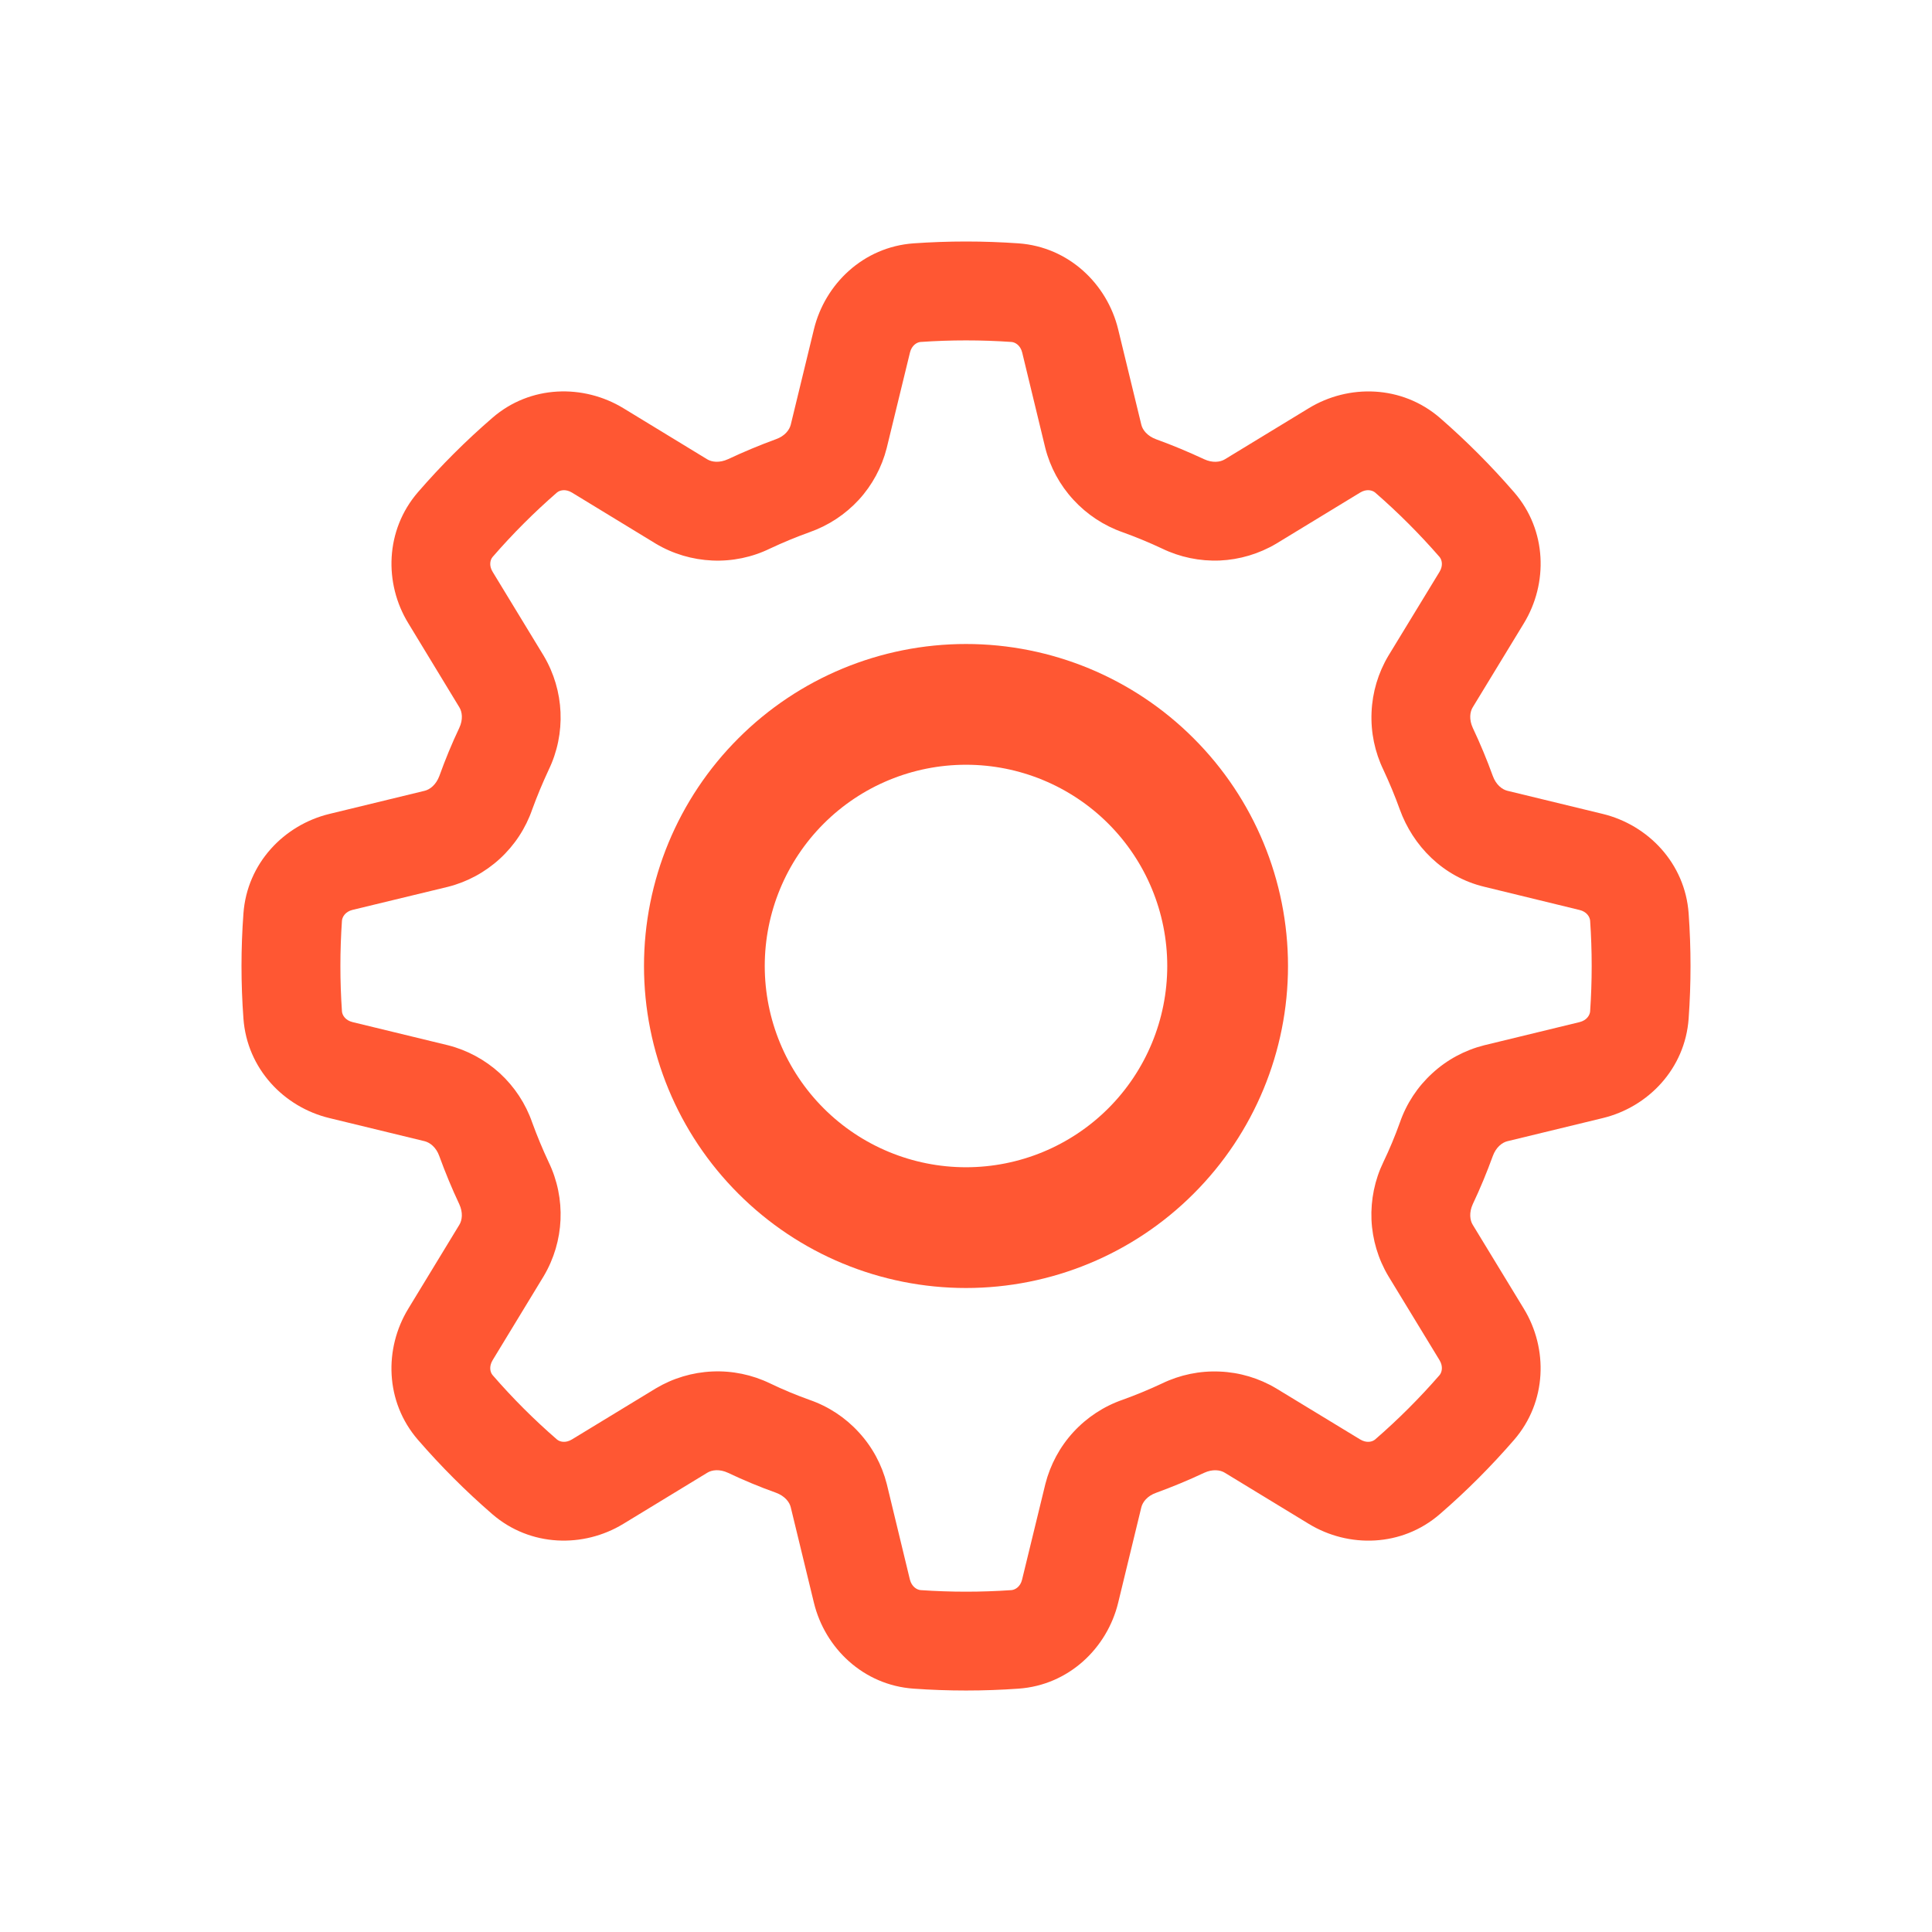 <svg width="24" height="24" viewBox="0 0 24 24" fill="none" xmlns="http://www.w3.org/2000/svg">
<path d="M16 12C16 13.061 15.579 14.078 14.828 14.828C14.078 15.579 13.061 16 12 16C10.939 16 9.922 15.579 9.172 14.828C8.421 14.078 8 13.061 8 12C8 10.939 8.421 9.922 9.172 9.172C9.922 8.421 10.939 8 12 8C13.061 8 14.078 8.421 14.828 9.172C15.579 9.922 16 10.939 16 12ZM14.5 12C14.5 11.337 14.237 10.701 13.768 10.232C13.299 9.763 12.663 9.5 12 9.5C11.337 9.5 10.701 9.763 10.232 10.232C9.763 10.701 9.5 11.337 9.5 12C9.5 12.663 9.763 13.299 10.232 13.768C10.701 14.237 11.337 14.5 12 14.5C12.663 14.5 13.299 14.237 13.768 13.768C14.237 13.299 14.5 12.663 14.5 12Z" fill="#FF5733"/>
<path d="M12.001 3C12.219 3 12.436 3.008 12.653 3.023C13.277 3.068 13.753 3.528 13.89 4.09L14.178 5.276C14.193 5.34 14.251 5.416 14.362 5.457C14.564 5.53 14.762 5.613 14.957 5.704C15.064 5.754 15.159 5.74 15.215 5.706L16.258 5.071C16.752 4.77 17.413 4.782 17.887 5.191C18.216 5.477 18.523 5.785 18.809 6.115C19.219 6.588 19.231 7.249 18.93 7.743L18.295 8.786C18.26 8.842 18.247 8.937 18.296 9.043C18.388 9.238 18.471 9.437 18.544 9.639C18.584 9.749 18.66 9.807 18.724 9.823L19.911 10.111C20.473 10.248 20.933 10.724 20.977 11.348C21.008 11.783 21.008 12.218 20.977 12.652C20.933 13.277 20.473 13.753 19.911 13.889L18.724 14.177C18.66 14.193 18.584 14.251 18.544 14.361C18.47 14.564 18.388 14.763 18.296 14.957C18.247 15.063 18.26 15.159 18.295 15.215L18.93 16.258C19.231 16.752 19.218 17.413 18.809 17.886C18.523 18.216 18.216 18.524 17.886 18.809C17.413 19.219 16.752 19.231 16.258 18.93L15.215 18.295C15.159 18.26 15.064 18.247 14.958 18.296C14.763 18.388 14.564 18.47 14.362 18.544C14.251 18.583 14.194 18.66 14.178 18.724L13.89 19.911C13.753 20.473 13.277 20.933 12.653 20.977C12.218 21.008 11.783 21.008 11.348 20.977C10.724 20.933 10.248 20.473 10.111 19.911L9.823 18.724C9.808 18.66 9.75 18.584 9.639 18.543C9.437 18.471 9.238 18.388 9.044 18.296C8.937 18.246 8.842 18.26 8.786 18.295L7.743 18.93C7.249 19.231 6.588 19.218 6.115 18.809C5.785 18.523 5.477 18.215 5.192 17.886C4.782 17.413 4.77 16.752 5.072 16.257L5.706 15.215C5.741 15.159 5.754 15.063 5.705 14.958C5.613 14.763 5.531 14.564 5.457 14.361C5.418 14.251 5.341 14.194 5.277 14.177L4.091 13.889C3.528 13.753 3.069 13.277 3.024 12.652C2.992 12.218 2.992 11.782 3.024 11.348C3.069 10.724 3.528 10.248 4.091 10.111L5.277 9.823C5.341 9.807 5.417 9.749 5.458 9.639C5.531 9.436 5.613 9.237 5.705 9.043C5.755 8.937 5.741 8.842 5.706 8.786L5.072 7.742C4.77 7.249 4.783 6.588 5.192 6.114C5.478 5.784 5.786 5.476 6.116 5.191C6.588 4.781 7.249 4.77 7.744 5.071L8.786 5.706C8.842 5.74 8.937 5.753 9.044 5.704C9.238 5.613 9.437 5.53 9.639 5.456C9.75 5.417 9.807 5.34 9.823 5.276L10.111 4.09C10.248 3.528 10.724 3.068 11.348 3.023C11.564 3.008 11.781 3 12.001 3ZM11.436 4.248C11.391 4.251 11.326 4.289 11.304 4.379L11.015 5.566C10.954 5.806 10.835 6.027 10.668 6.209C10.5 6.391 10.29 6.529 10.057 6.611C9.89 6.671 9.726 6.739 9.566 6.814C9.343 6.923 9.096 6.974 8.849 6.963C8.601 6.952 8.36 6.881 8.147 6.754L7.105 6.119C7.024 6.07 6.952 6.09 6.918 6.119C6.634 6.366 6.367 6.633 6.12 6.918C6.09 6.952 6.071 7.025 6.12 7.104L6.754 8.146C7.011 8.579 7.034 9.112 6.815 9.565C6.74 9.726 6.672 9.889 6.611 10.056C6.53 10.29 6.392 10.5 6.209 10.668C6.027 10.835 5.806 10.955 5.566 11.016L4.379 11.303C4.289 11.325 4.252 11.391 4.248 11.436C4.222 11.812 4.222 12.189 4.248 12.565C4.252 12.61 4.289 12.675 4.38 12.697L5.567 12.985C5.806 13.046 6.027 13.166 6.21 13.333C6.392 13.501 6.53 13.71 6.611 13.944C6.672 14.111 6.74 14.275 6.815 14.435C7.034 14.888 7.011 15.42 6.754 15.853L6.12 16.896C6.071 16.977 6.09 17.049 6.12 17.083C6.367 17.368 6.633 17.634 6.918 17.881C6.952 17.911 7.025 17.93 7.105 17.881L8.147 17.247C8.36 17.12 8.601 17.048 8.849 17.037C9.096 17.026 9.343 17.077 9.566 17.185C9.726 17.262 9.89 17.33 10.057 17.39C10.291 17.471 10.501 17.609 10.668 17.792C10.836 17.974 10.955 18.195 11.016 18.435L11.303 19.622C11.326 19.712 11.391 19.749 11.436 19.753C11.812 19.779 12.189 19.779 12.565 19.753C12.61 19.749 12.676 19.712 12.697 19.621L12.986 18.434C13.047 18.195 13.166 17.973 13.333 17.791C13.501 17.608 13.711 17.47 13.944 17.389C14.111 17.329 14.275 17.261 14.435 17.186C14.658 17.078 14.905 17.027 15.152 17.038C15.399 17.048 15.64 17.12 15.853 17.247L16.896 17.881C16.977 17.93 17.049 17.911 17.083 17.881C17.368 17.634 17.634 17.368 17.882 17.083C17.911 17.049 17.931 16.976 17.882 16.896L17.247 15.853C17.12 15.64 17.048 15.399 17.037 15.152C17.027 14.904 17.077 14.658 17.185 14.435C17.262 14.275 17.33 14.111 17.39 13.944C17.471 13.71 17.609 13.5 17.792 13.333C17.974 13.165 18.195 13.046 18.436 12.985L19.622 12.697C19.712 12.675 19.749 12.61 19.753 12.565C19.779 12.189 19.779 11.812 19.753 11.436C19.749 11.391 19.712 11.325 19.621 11.304L18.435 11.015C17.922 10.891 17.551 10.504 17.389 10.056C17.329 9.889 17.261 9.726 17.186 9.565C17.078 9.342 17.027 9.096 17.038 8.848C17.048 8.601 17.12 8.359 17.247 8.146L17.882 7.104C17.931 7.024 17.911 6.952 17.882 6.918C17.634 6.633 17.367 6.366 17.083 6.119C17.049 6.09 16.976 6.07 16.896 6.119L15.853 6.754C15.64 6.88 15.399 6.952 15.152 6.963C14.905 6.973 14.658 6.922 14.435 6.814C14.275 6.739 14.111 6.671 13.944 6.611C13.711 6.529 13.501 6.39 13.334 6.208C13.166 6.026 13.046 5.805 12.985 5.565L12.698 4.379C12.676 4.289 12.61 4.251 12.565 4.248C12.189 4.222 11.812 4.222 11.436 4.248Z" fill="#FF5733"/>
</svg>
